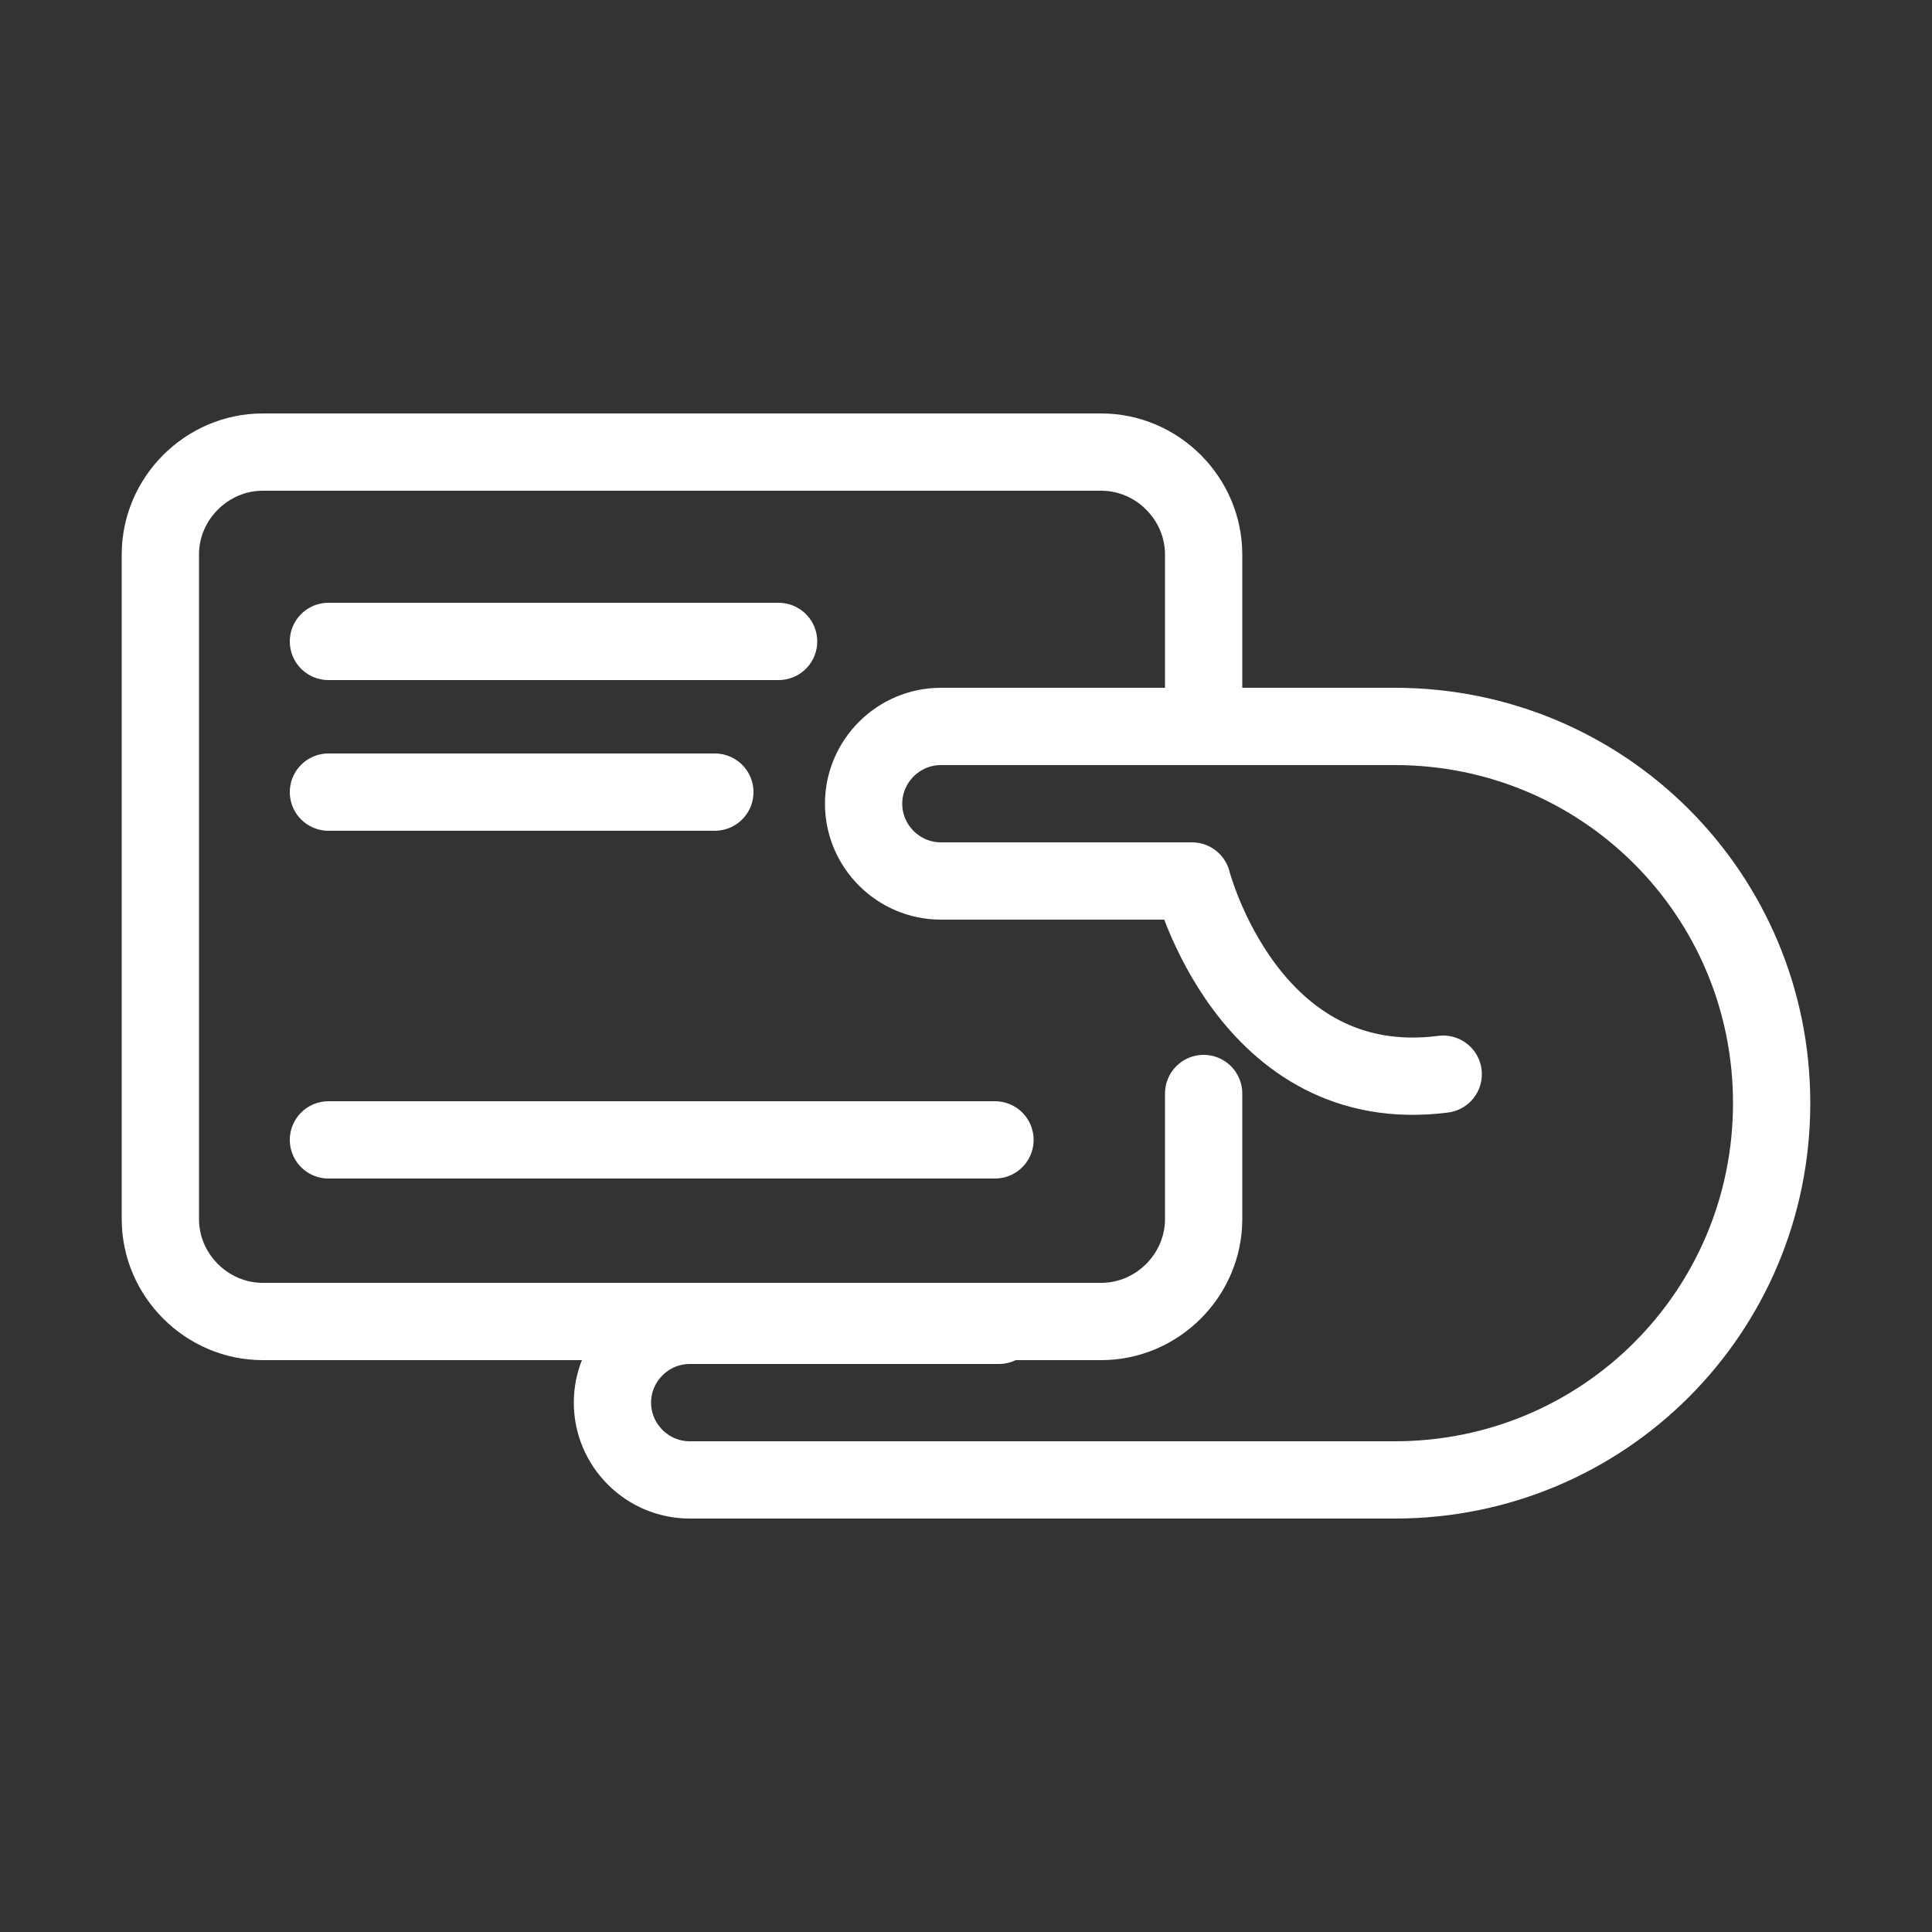 <?xml version="1.0" encoding="utf-8"?>
<!-- Generator: Adobe Illustrator 26.2.1, SVG Export Plug-In . SVG Version: 6.00 Build 0)  -->
<svg version="1.1" id="Layer_1" xmlns="http://www.w3.org/2000/svg" xmlns:xlink="http://www.w3.org/1999/xlink" x="0px" y="0px"
	 viewBox="0 0 100 100" style="enable-background:new 0 0 100 100;" xml:space="preserve">
<rect x="0" y="0" width="100" height="100" fill="#333333" stroke="none"/>
<style type="text/css">
	.st0{fill:none;stroke:#FFFFFF;stroke-width:4;stroke-linecap:round;stroke-linejoin:round;}
	.st1{fill:none;}
</style>
<g id="a">
</g>
<g id="b">
	<g id="c">
		<g>
			<g>
				<path class="st0" d="M74.7,55.6c-10.1,1.3-13-10-13-10h-13c-2.2,0-4-1.8-4-4s1.8-4,4-4h23.5c10.8,0,19.5,8.7,19.5,19.5
					s-8.7,19.5-19.5,19.5H35.7c-2.2,0-4-1.8-4-4s1.8-4,4-4h16"/>
				<path class="st0" d="M62.3,56.6v6.5c0,2.9-2.4,5.3-5.3,5.3H13.6c-2.9,0-5.3-2.4-5.3-5.3l0,0V28.7c0-2.9,2.4-5.3,5.3-5.3H57
					c2.9,0,5.3,2.4,5.3,5.3v7.2"/>
				<line class="st0" x1="17" y1="33.2" x2="40.3" y2="33.2"/>
				<line class="st0" x1="17" y1="41" x2="37" y2="41"/>
				<line class="st0" x1="17" y1="59" x2="51.5" y2="59"/>
			</g>
			<rect class="st1" width="100" height="100"/>
		</g>
	</g>
</g>
</svg>
